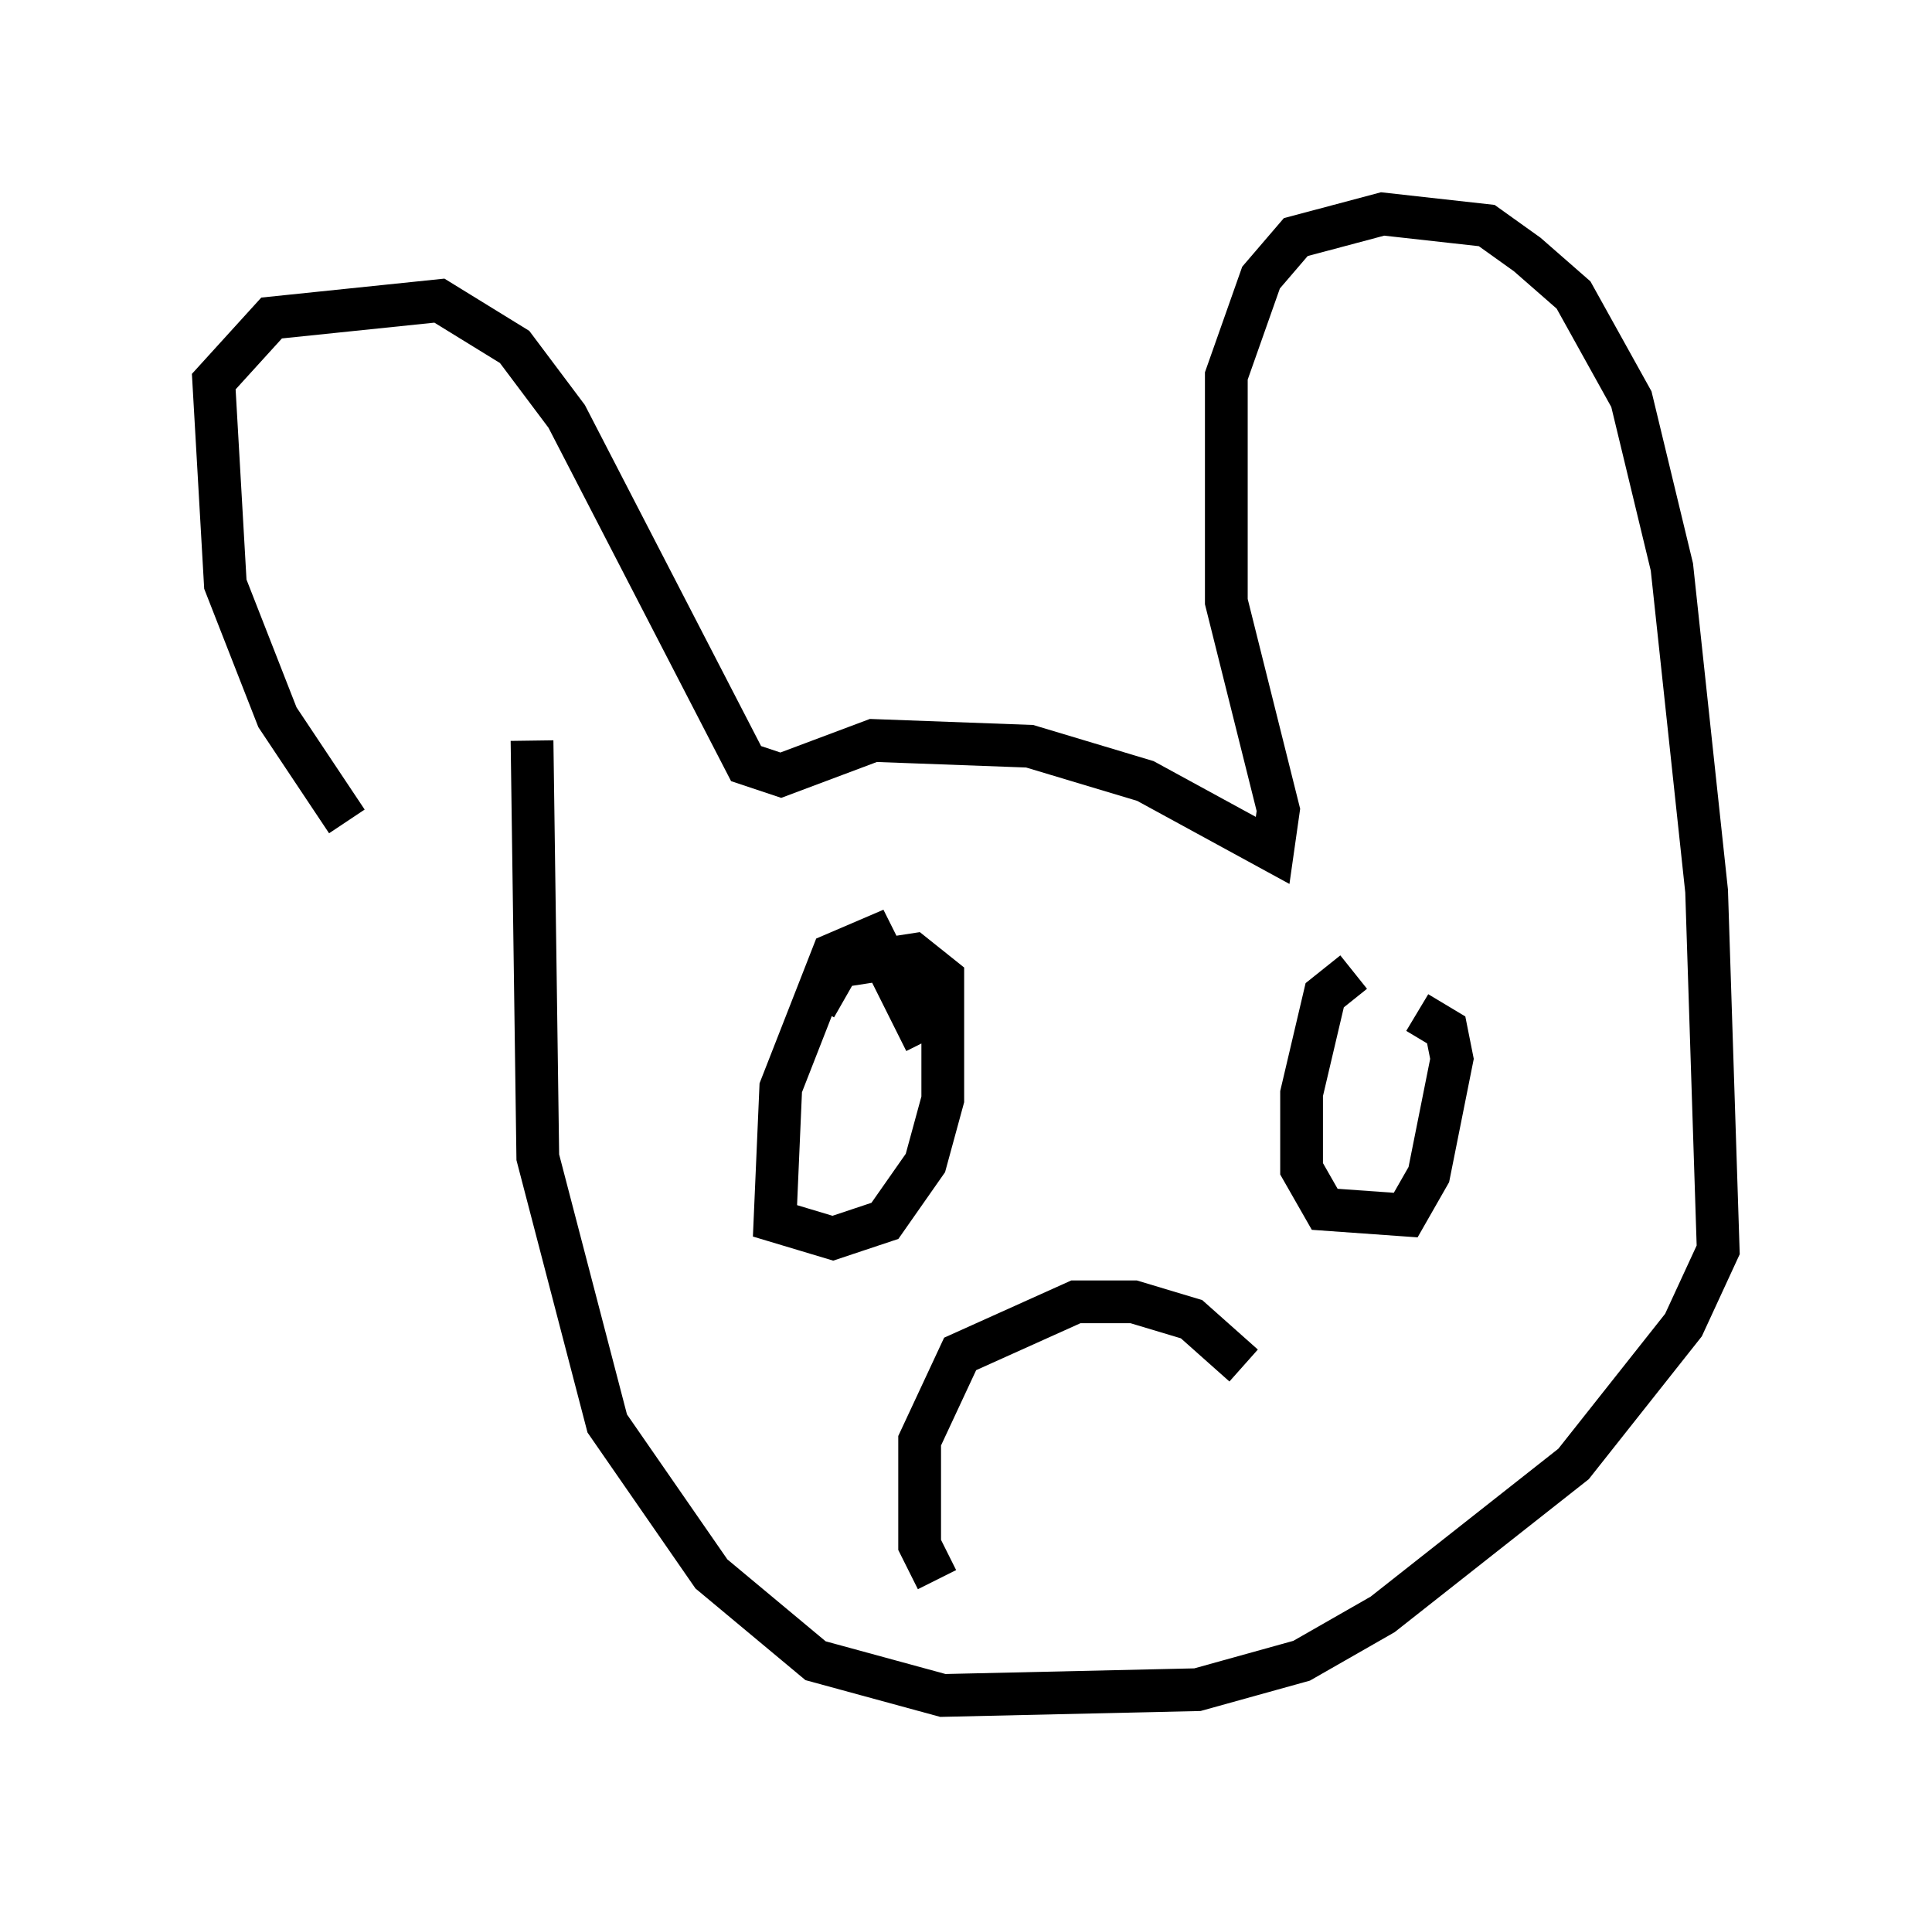 <?xml version="1.0" encoding="utf-8" ?>
<svg baseProfile="full" height="44.641" version="1.1" width="45.182" xmlns="http://www.w3.org/2000/svg" xmlns:ev="http://www.w3.org/2001/xml-events" xmlns:xlink="http://www.w3.org/1999/xlink"><defs /><rect fill="white" height="44.641" width="45.182" x="0" y="0" /><path d="M8.924, 19.614 m-0.812, -0.406 l-1.624, -2.436 -1.218, -3.112 l-0.271, -4.736 1.353, -1.488 l3.924, -0.406 1.759, 1.083 l1.218, 1.624 4.195, 8.119 l0.812, 0.271 2.165, -0.812 l3.654, 0.135 2.706, 0.812 l2.977, 1.624 0.135, -0.947 l-1.218, -4.871 0.0, -5.277 l0.812, -2.3 0.812, -0.947 l2.03, -0.541 2.436, 0.271 l0.947, 0.677 1.083, 0.947 l1.353, 2.436 0.947, 3.924 l0.812, 7.578 0.271, 8.39 l-0.812, 1.759 -2.571, 3.248 l-4.465, 3.518 -1.894, 1.083 l-2.436, 0.677 -5.954, 0.135 l-2.977, -0.812 -2.436, -2.03 l-2.436, -3.518 -1.624, -6.225 l-0.135, -9.743 m19.215, 5.413 l-0.677, 0.541 -0.541, 2.3 l0.0, 1.759 0.541, 0.947 l1.894, 0.135 0.541, -0.947 l0.541, -2.706 -0.135, -0.677 l-0.677, -0.406 m-11.502, 0.677 l-1.218, -2.436 -0.947, 0.406 l-1.218, 3.112 -0.135, 3.112 l1.353, 0.406 1.218, -0.406 l0.947, -1.353 0.406, -1.488 l0.0, -2.842 -0.677, -0.541 l-1.759, 0.271 -0.541, 0.947 m2.842, 13.396 l-0.406, -0.812 0.0, -2.436 l0.947, -2.03 2.706, -1.218 l1.353, 0.0 1.353, 0.406 l1.218, 1.083 " fill="none" stroke="black" stroke-width="1" /></svg>